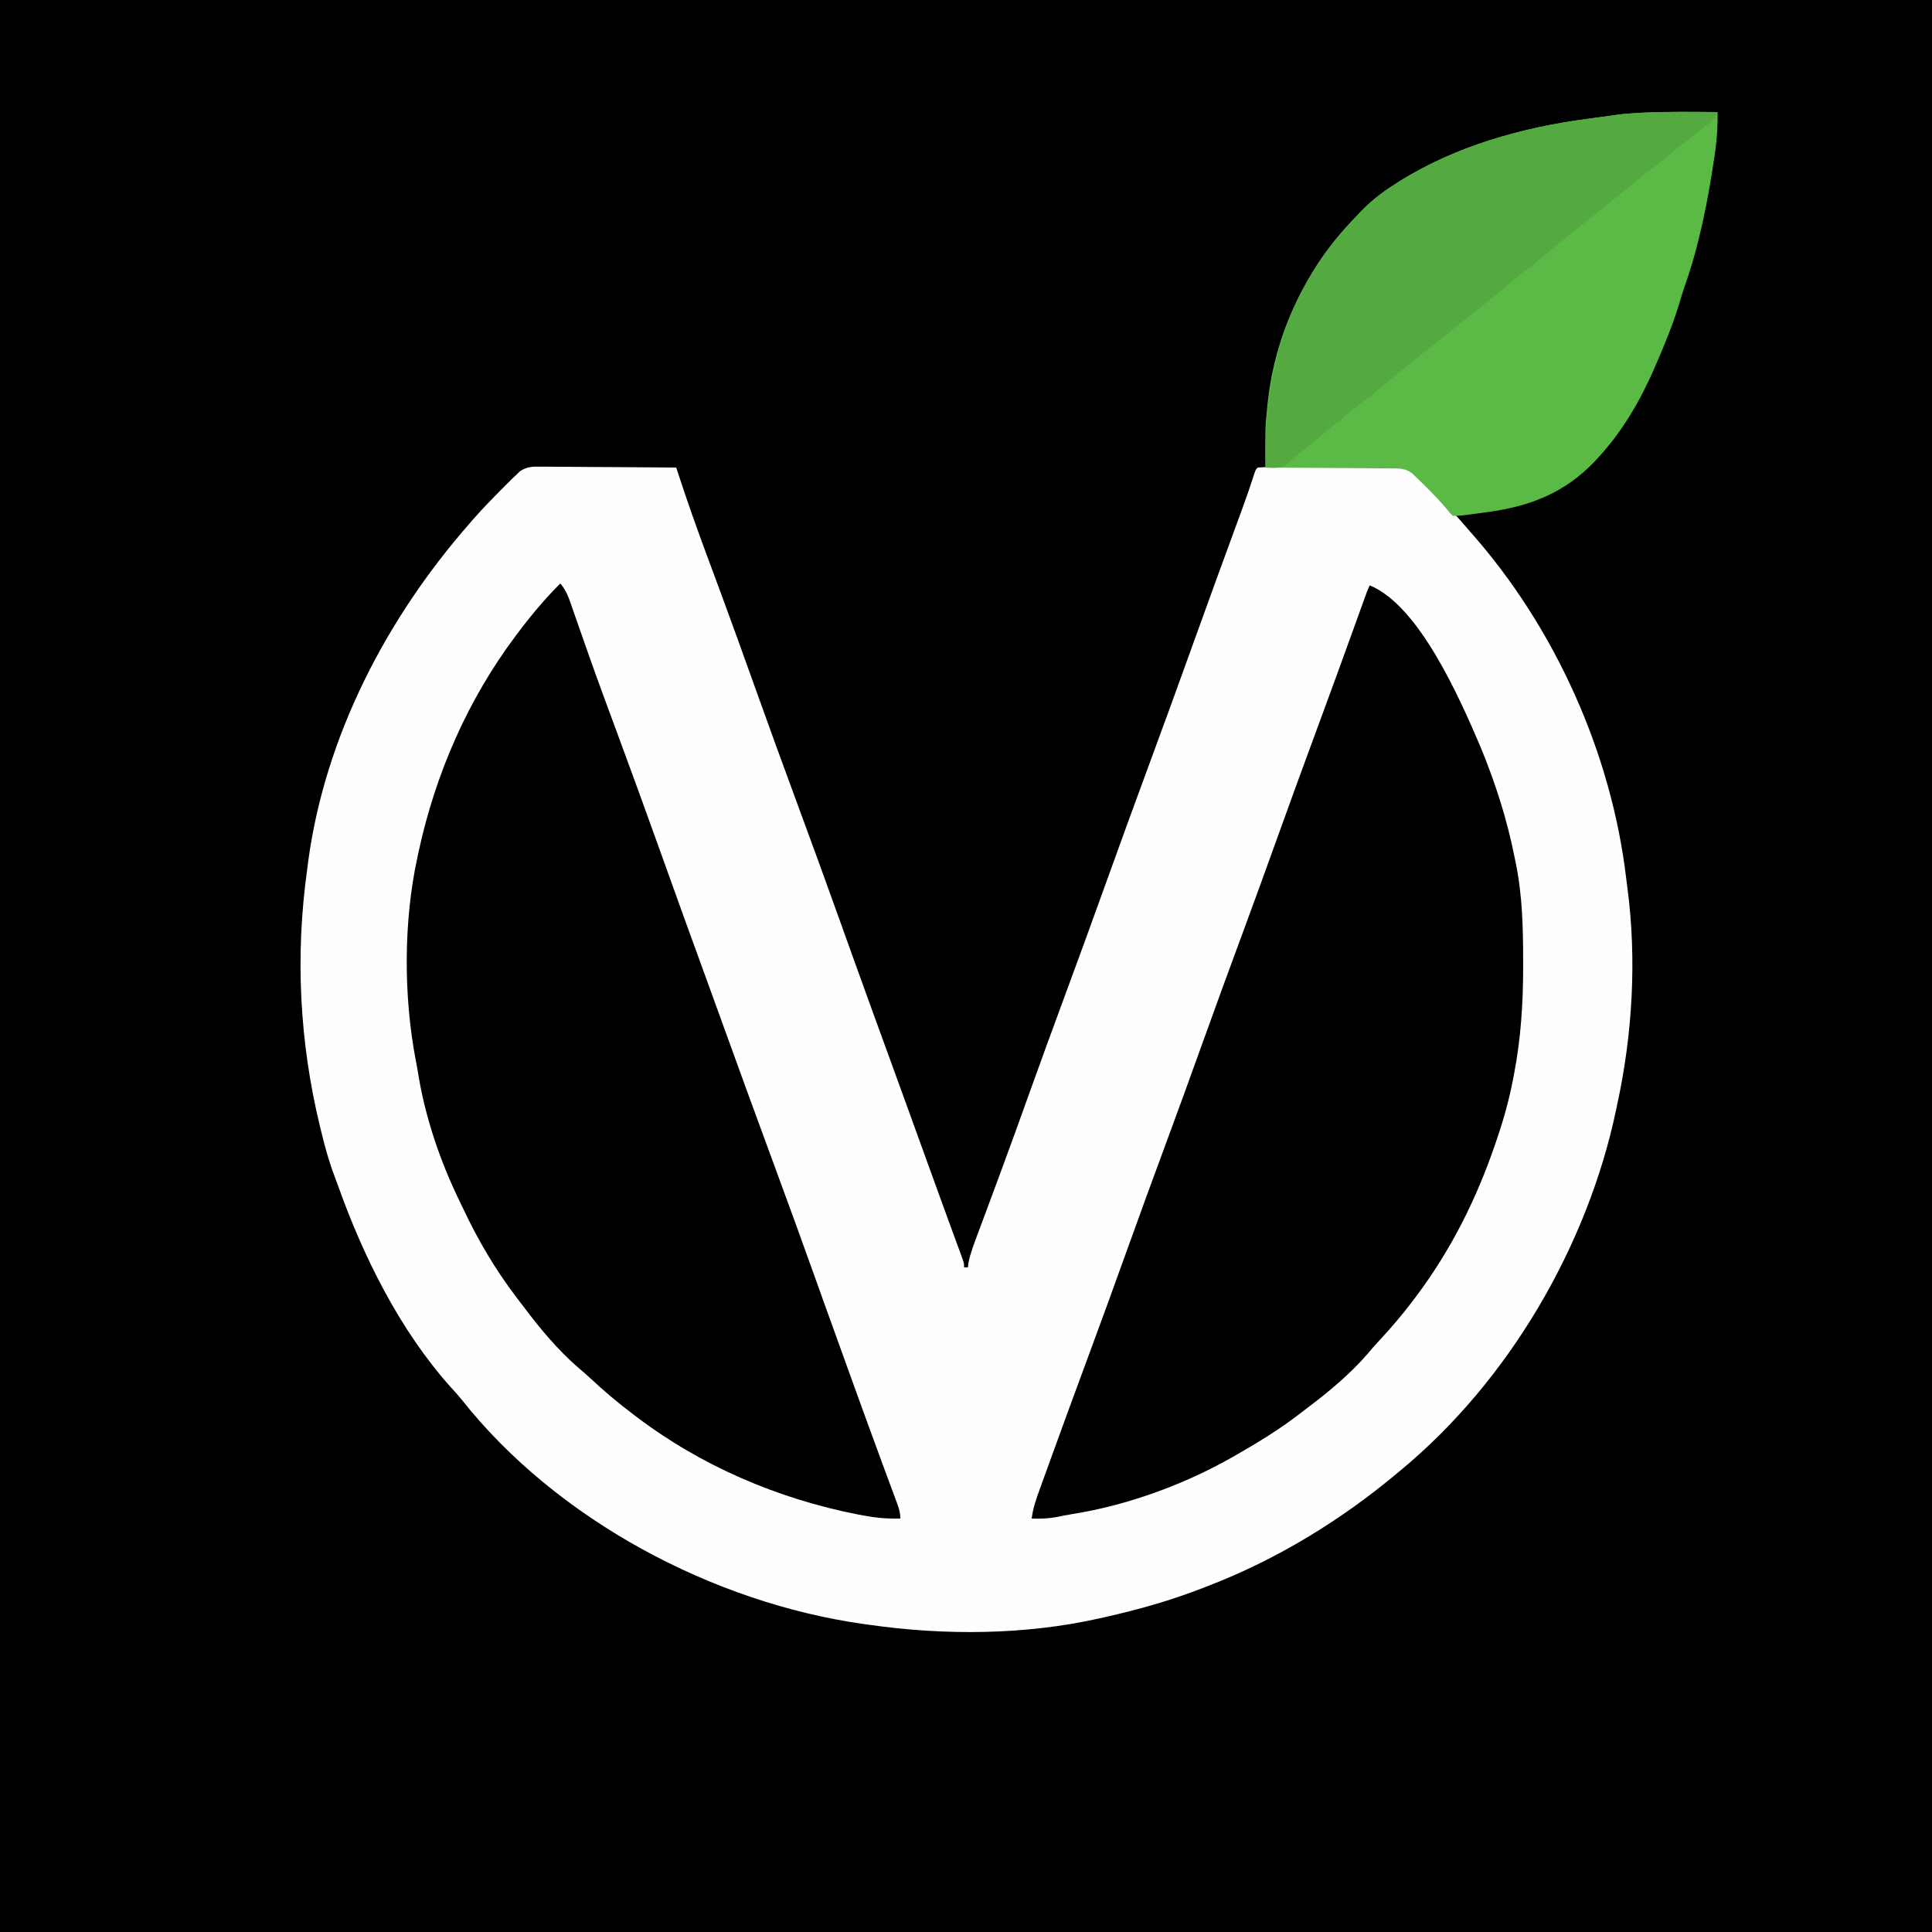 <?xml version="1.0" encoding="UTF-8"?>
<svg version="1.1" xmlns="http://www.w3.org/2000/svg" width="1000" height="1000">
<rect width="100%" height="100%" fill="#333333" stroke="none"/>
<path d="M0 0 C330 0 660 0 1000 0 C1000 330 1000 660 1000 1000 C670 1000 340 1000 0 1000 C0 670 0 340 0 0 Z " fill="#000000" transform="translate(0,0)"/>
<path d="M0 0 C1.142 -0.001 1.142 -0.001 2.308 -0.002 C4.813 0.001 7.318 0.032 9.823 0.063 C11.565 0.071 13.306 0.077 15.048 0.081 C19.623 0.096 24.198 0.135 28.773 0.179 C33.445 0.22 38.118 0.239 42.79 0.259 C51.951 0.302 61.111 0.37 70.272 0.454 C70.464 1.045 70.657 1.636 70.855 2.245 C75.763 17.275 81.014 32.146 86.534 46.961 C88.844 53.163 91.139 59.371 93.432 65.579 C93.671 66.225 93.91 66.872 94.156 67.538 C99.548 82.137 104.806 96.783 110.05 111.436 C117.522 132.314 125.075 153.158 132.772 173.954 C140.236 194.124 147.578 214.334 154.835 234.579 C155.076 235.252 155.317 235.925 155.566 236.618 C156.052 237.975 156.538 239.332 157.025 240.688 C158.231 244.053 159.437 247.418 160.643 250.782 C160.999 251.775 160.999 251.775 161.362 252.787 C166.333 266.649 171.357 280.492 176.397 294.329 C176.8 295.436 177.203 296.542 177.618 297.682 C178.021 298.786 178.423 299.89 178.837 301.027 C179.651 303.263 180.466 305.499 181.28 307.735 C181.684 308.844 182.087 309.952 182.503 311.094 C185.599 319.596 188.684 328.102 191.764 336.61 C191.994 337.243 192.223 337.876 192.459 338.529 C194.952 345.415 197.443 352.301 199.934 359.188 C203.695 369.587 207.459 379.984 211.26 390.368 C211.7 391.57 211.7 391.57 212.148 392.796 C213.453 396.365 214.761 399.933 216.075 403.499 C216.724 405.271 216.724 405.271 217.385 407.079 C217.755 408.082 218.124 409.085 218.504 410.118 C219.272 412.454 219.272 412.454 219.272 414.454 C219.932 414.454 220.592 414.454 221.272 414.454 C221.394 413.319 221.394 413.319 221.519 412.16 C222.579 406.947 224.463 402.13 226.331 397.157 C226.746 396.037 227.162 394.917 227.59 393.763 C228.722 390.712 229.859 387.663 230.997 384.614 C232.935 379.419 234.858 374.218 236.783 369.019 C237.275 367.69 237.767 366.361 238.259 365.032 C243.013 352.202 247.661 339.336 252.272 326.454 C258.593 308.814 265.024 291.217 271.522 273.642 C278.866 253.779 286.109 233.882 293.272 213.954 C300.353 194.255 307.512 174.588 314.772 154.954 C322.775 133.31 330.65 111.623 338.459 89.908 C345.663 69.877 352.942 49.875 360.284 29.894 C361.023 27.882 361.761 25.869 362.499 23.856 C362.842 22.921 363.185 21.986 363.538 21.022 C365.672 15.172 367.71 9.306 369.594 3.37 C370.272 1.454 370.272 1.454 371.272 0.454 C373.606 0.295 375.911 0.201 378.248 0.15 C378.978 0.131 379.708 0.111 380.461 0.091 C387.239 -0.078 394.019 -0.174 400.799 -0.25 C405.351 -0.301 409.899 -0.375 414.448 -0.506 C418.853 -0.633 423.254 -0.698 427.66 -0.723 C429.33 -0.743 430.999 -0.783 432.668 -0.845 C440.95 -1.14 447.375 -1.075 453.86 4.551 C455.962 6.583 457.944 8.686 459.871 10.885 C462.168 13.457 464.666 15.809 467.147 18.204 C470.674 21.772 474.104 25.379 477.354 29.2 C478.852 30.96 480.375 32.698 481.909 34.427 C525.106 83.363 554.334 148.186 561.996 213.122 C562.178 214.661 562.373 216.199 562.58 217.736 C567.533 254.791 565.257 294.035 557.272 330.454 C557.014 331.688 557.014 331.688 556.75 332.947 C541.918 403.478 501.156 473.26 445.272 519.454 C444.471 520.126 444.471 520.126 443.654 520.811 C414.279 545.406 381.102 565.715 345.272 579.454 C344.354 579.813 343.435 580.172 342.489 580.542 C326.062 586.916 309.456 591.601 292.272 595.454 C290.897 595.769 290.897 595.769 289.494 596.09 C250.904 604.779 209.32 605.029 170.272 599.454 C169.293 599.32 168.314 599.186 167.305 599.048 C89.479 588.105 8.53 545.202 -40.7 482.974 C-42.545 480.681 -44.47 478.541 -46.478 476.392 C-72.745 447.049 -91.65 408.979 -104.745 372.189 C-105.395 370.379 -106.062 368.575 -106.746 366.778 C-109.436 359.66 -111.419 352.467 -113.228 345.079 C-113.53 343.847 -113.833 342.614 -114.145 341.344 C-124.722 297.678 -126.966 252.984 -120.728 208.454 C-120.532 206.907 -120.337 205.36 -120.142 203.813 C-111.235 138.947 -79.474 78.264 -36.728 29.454 C-35.99 28.603 -35.253 27.753 -34.493 26.876 C-29.84 21.592 -24.942 16.569 -19.978 11.579 C-19.02 10.614 -19.02 10.614 -18.043 9.63 C-17.428 9.018 -16.814 8.405 -16.181 7.774 C-15.636 7.231 -15.091 6.687 -14.53 6.126 C-13.935 5.575 -13.34 5.023 -12.728 4.454 C-12.025 3.769 -11.322 3.084 -10.598 2.378 C-7.008 -0.028 -4.171 -0.084 0 0 Z " fill="#FEFEFE" transform="translate(279.728,241.546)"/>
<path d="M0 0 C3.179 3.608 4.524 7.758 6.055 12.23 C6.348 13.067 6.641 13.903 6.943 14.765 C7.585 16.598 8.224 18.432 8.861 20.266 C10.636 25.379 12.437 30.482 14.238 35.586 C14.622 36.674 15.005 37.761 15.4 38.882 C19.829 51.405 24.447 63.857 29.062 76.312 C36.759 97.106 44.331 117.941 51.812 138.812 C52.305 140.187 52.798 141.562 53.291 142.936 C53.78 144.302 54.27 145.667 54.76 147.033 C55.481 149.047 56.203 151.06 56.925 153.074 C57.398 154.393 57.871 155.713 58.344 157.032 C63.193 170.558 68.095 184.063 73.016 197.563 C73.655 199.317 74.294 201.07 74.934 202.824 C75.254 203.703 75.574 204.582 75.904 205.488 C78.585 212.848 81.249 220.214 83.91 227.582 C92.739 252.021 101.616 276.44 110.625 300.812 C118.142 321.152 125.532 341.532 132.828 361.951 C133.609 364.138 134.39 366.325 135.172 368.512 C135.561 369.601 135.95 370.69 136.351 371.813 C141.117 385.138 145.932 398.444 150.75 411.75 C151.189 412.964 151.629 414.178 152.081 415.429 C156.578 427.853 161.09 440.271 165.66 452.668 C166.019 453.642 166.377 454.615 166.746 455.619 C168.403 460.118 170.064 464.616 171.735 469.11 C172.309 470.666 172.883 472.222 173.457 473.777 C173.718 474.474 173.98 475.171 174.249 475.889 C175.298 478.747 176 480.928 176 484 C169.454 484.165 163.43 483.64 157 482.438 C156.054 482.261 155.109 482.085 154.134 481.903 C112.721 473.82 72.592 456.652 39 431 C38.423 430.565 37.847 430.13 37.253 429.681 C29.705 423.966 22.559 417.947 15.656 411.469 C13.525 409.487 11.362 407.608 9.125 405.75 C-1.329 396.643 -10.364 385.809 -18.678 374.755 C-20.007 372.991 -21.354 371.242 -22.703 369.492 C-33.459 355.368 -42.533 340.019 -50.078 323.956 C-50.687 322.664 -51.305 321.377 -51.934 320.095 C-62.108 299.342 -70.04 276.015 -73.647 253.175 C-74.009 250.943 -74.425 248.727 -74.855 246.508 C-81.159 213.373 -81.14 174.945 -74 142 C-73.759 140.861 -73.517 139.722 -73.269 138.548 C-64.498 98.244 -47.797 60.024 -23 27 C-22.532 26.375 -22.064 25.75 -21.582 25.106 C-14.925 16.281 -7.823 7.823 0 0 Z " fill="#000000" transform="translate(290,302)"/>
<path d="M0 0 C25.737 10.531 46.702 58.903 57.062 83 C64.83 101.684 71.11 121.137 75 141 C75.195 141.93 75.389 142.86 75.59 143.818 C79.01 160.683 79.372 177.347 79.375 194.5 C79.377 195.563 79.379 196.626 79.381 197.721 C79.377 216.202 78.216 234.32 74.75 252.5 C74.534 253.642 74.318 254.785 74.095 255.962 C72.08 266.221 69.372 276.11 66 286 C65.708 286.869 65.415 287.738 65.114 288.633 C55.392 317.242 42.166 343.807 24 368 C23.298 368.937 23.298 368.937 22.582 369.894 C16.917 377.404 10.906 384.486 4.469 391.344 C2.487 393.475 0.608 395.638 -1.25 397.875 C-10.357 408.329 -21.191 417.364 -32.245 425.678 C-34.009 427.007 -35.758 428.354 -37.508 429.703 C-47.501 437.312 -58.108 443.765 -69 450 C-70.013 450.582 -70.013 450.582 -71.047 451.176 C-96.11 465.436 -125.582 476.203 -154.083 480.69 C-156.821 481.133 -159.532 481.701 -162.25 482.25 C-166.565 483.027 -170.622 483.165 -175 483 C-174.329 477.514 -172.587 472.64 -170.703 467.48 C-170.192 466.062 -170.192 466.062 -169.671 464.615 C-168.536 461.471 -167.393 458.329 -166.25 455.188 C-165.442 452.955 -164.634 450.721 -163.826 448.488 C-157.344 430.592 -150.76 412.734 -144.162 394.88 C-138.029 378.281 -131.97 361.658 -126 345 C-119.16 325.915 -112.185 306.882 -105.157 287.866 C-99.025 271.272 -92.968 254.653 -87 238 C-80.16 218.915 -73.185 199.882 -66.157 180.866 C-60.025 164.272 -53.968 147.653 -48 131 C-41.142 111.867 -34.155 92.784 -27.109 73.719 C-20.01 54.505 -12.998 35.262 -6.064 15.988 C-5.727 15.052 -5.39 14.117 -5.043 13.153 C-4.417 11.415 -3.793 9.676 -3.169 7.937 C-1.112 2.223 -1.112 2.223 0 0 Z " fill="#000000" transform="translate(709,303)"/>
<path d="M0 0 C0.155 6.8 -0.227 13.331 -1.188 20.062 C-1.32 21.004 -1.452 21.945 -1.589 22.915 C-4.899 45.545 -9.406 68.791 -17.082 90.379 C-18.094 93.269 -18.952 96.186 -19.812 99.125 C-23.123 110.002 -27.464 120.582 -32 131 C-32.261 131.604 -32.522 132.209 -32.791 132.832 C-39.914 149.156 -48.963 164.785 -61 178 C-61.766 178.847 -62.531 179.694 -63.32 180.566 C-79.238 197.328 -97.397 204.257 -120 207.188 C-121.322 207.366 -122.643 207.545 -123.965 207.725 C-133.508 209 -133.508 209 -137 209 C-138.402 207.672 -138.402 207.672 -139.938 205.75 C-143.166 201.895 -146.572 198.302 -150.125 194.75 C-150.628 194.243 -151.13 193.736 -151.648 193.214 C-153.078 191.789 -154.539 190.394 -156 189 C-156.734 188.295 -157.468 187.59 -158.225 186.863 C-161.779 184.477 -164.008 184.484 -168.269 184.454 C-168.982 184.444 -169.694 184.433 -170.429 184.423 C-172.772 184.393 -175.114 184.392 -177.457 184.391 C-179.087 184.376 -180.716 184.359 -182.346 184.341 C-186.625 184.297 -190.904 184.277 -195.183 184.262 C-199.554 184.242 -203.924 184.2 -208.295 184.16 C-216.863 184.085 -225.431 184.035 -234 184 C-234.157 163.325 -234.157 163.325 -233.188 153.75 C-233.095 152.824 -233.003 151.897 -232.909 150.943 C-229 113.765 -212.827 80.751 -187 54 C-186.228 53.176 -185.456 52.353 -184.66 51.504 C-179.565 46.194 -174.186 41.97 -168 38 C-166.976 37.34 -165.953 36.68 -164.898 36 C-135.684 17.593 -100.866 7.879 -66.812 3.438 C-64.923 3.186 -63.034 2.935 -61.145 2.684 C-59.81 2.508 -59.81 2.508 -58.448 2.329 C-56.405 2.054 -54.366 1.753 -52.328 1.445 C-48.536 0.938 -44.756 0.643 -40.938 0.438 C-40.154 0.395 -39.37 0.353 -38.563 0.309 C-25.726 -0.293 -12.848 -0.083 0 0 Z " fill="#5BB946" transform="translate(889,58)"/>
<path d="M0 0 C-1.317 3.951 -3.854 5.462 -7.062 7.875 C-8.346 8.861 -9.629 9.848 -10.91 10.836 C-11.582 11.353 -12.254 11.869 -12.946 12.401 C-16.343 15.045 -19.669 17.774 -23 20.5 C-27.939 24.533 -32.908 28.518 -37.938 32.438 C-43.943 37.121 -49.819 41.951 -55.683 46.808 C-60.625 50.893 -65.632 54.879 -70.691 58.816 C-76.103 63.044 -81.387 67.421 -86.675 71.802 C-91.148 75.5 -95.668 79.125 -100.25 82.688 C-105.435 86.719 -110.471 90.896 -115.465 95.161 C-119.05 98.218 -122.705 101.144 -126.445 104.008 C-129.902 106.703 -133.292 109.478 -136.688 112.25 C-141.731 116.365 -146.803 120.437 -151.938 124.438 C-157.943 129.121 -163.819 133.951 -169.683 138.808 C-174.074 142.437 -178.505 146.002 -183 149.5 C-189.073 154.227 -195.016 159.101 -200.947 164.004 C-205.533 167.795 -210.124 171.573 -214.805 175.246 C-216.34 176.473 -217.843 177.739 -219.32 179.035 C-220.081 179.684 -220.841 180.332 -221.625 181 C-222.277 181.577 -222.93 182.155 -223.602 182.75 C-227.148 184.598 -230.032 184.2 -234 184 C-234.986 136.551 -223.036 91.719 -189.621 56.715 C-188.756 55.819 -187.891 54.923 -187 54 C-186.228 53.176 -185.456 52.353 -184.66 51.504 C-179.565 46.194 -174.186 41.97 -168 38 C-166.976 37.34 -165.953 36.68 -164.898 36 C-135.684 17.593 -100.866 7.879 -66.812 3.438 C-64.923 3.186 -63.034 2.935 -61.145 2.684 C-59.81 2.508 -59.81 2.508 -58.448 2.329 C-56.405 2.054 -54.366 1.753 -52.328 1.445 C-48.536 0.938 -44.756 0.643 -40.938 0.438 C-40.154 0.395 -39.37 0.353 -38.563 0.309 C-25.726 -0.293 -12.848 -0.083 0 0 Z " fill="#54AA40" transform="translate(889,58)"/>
</svg>
